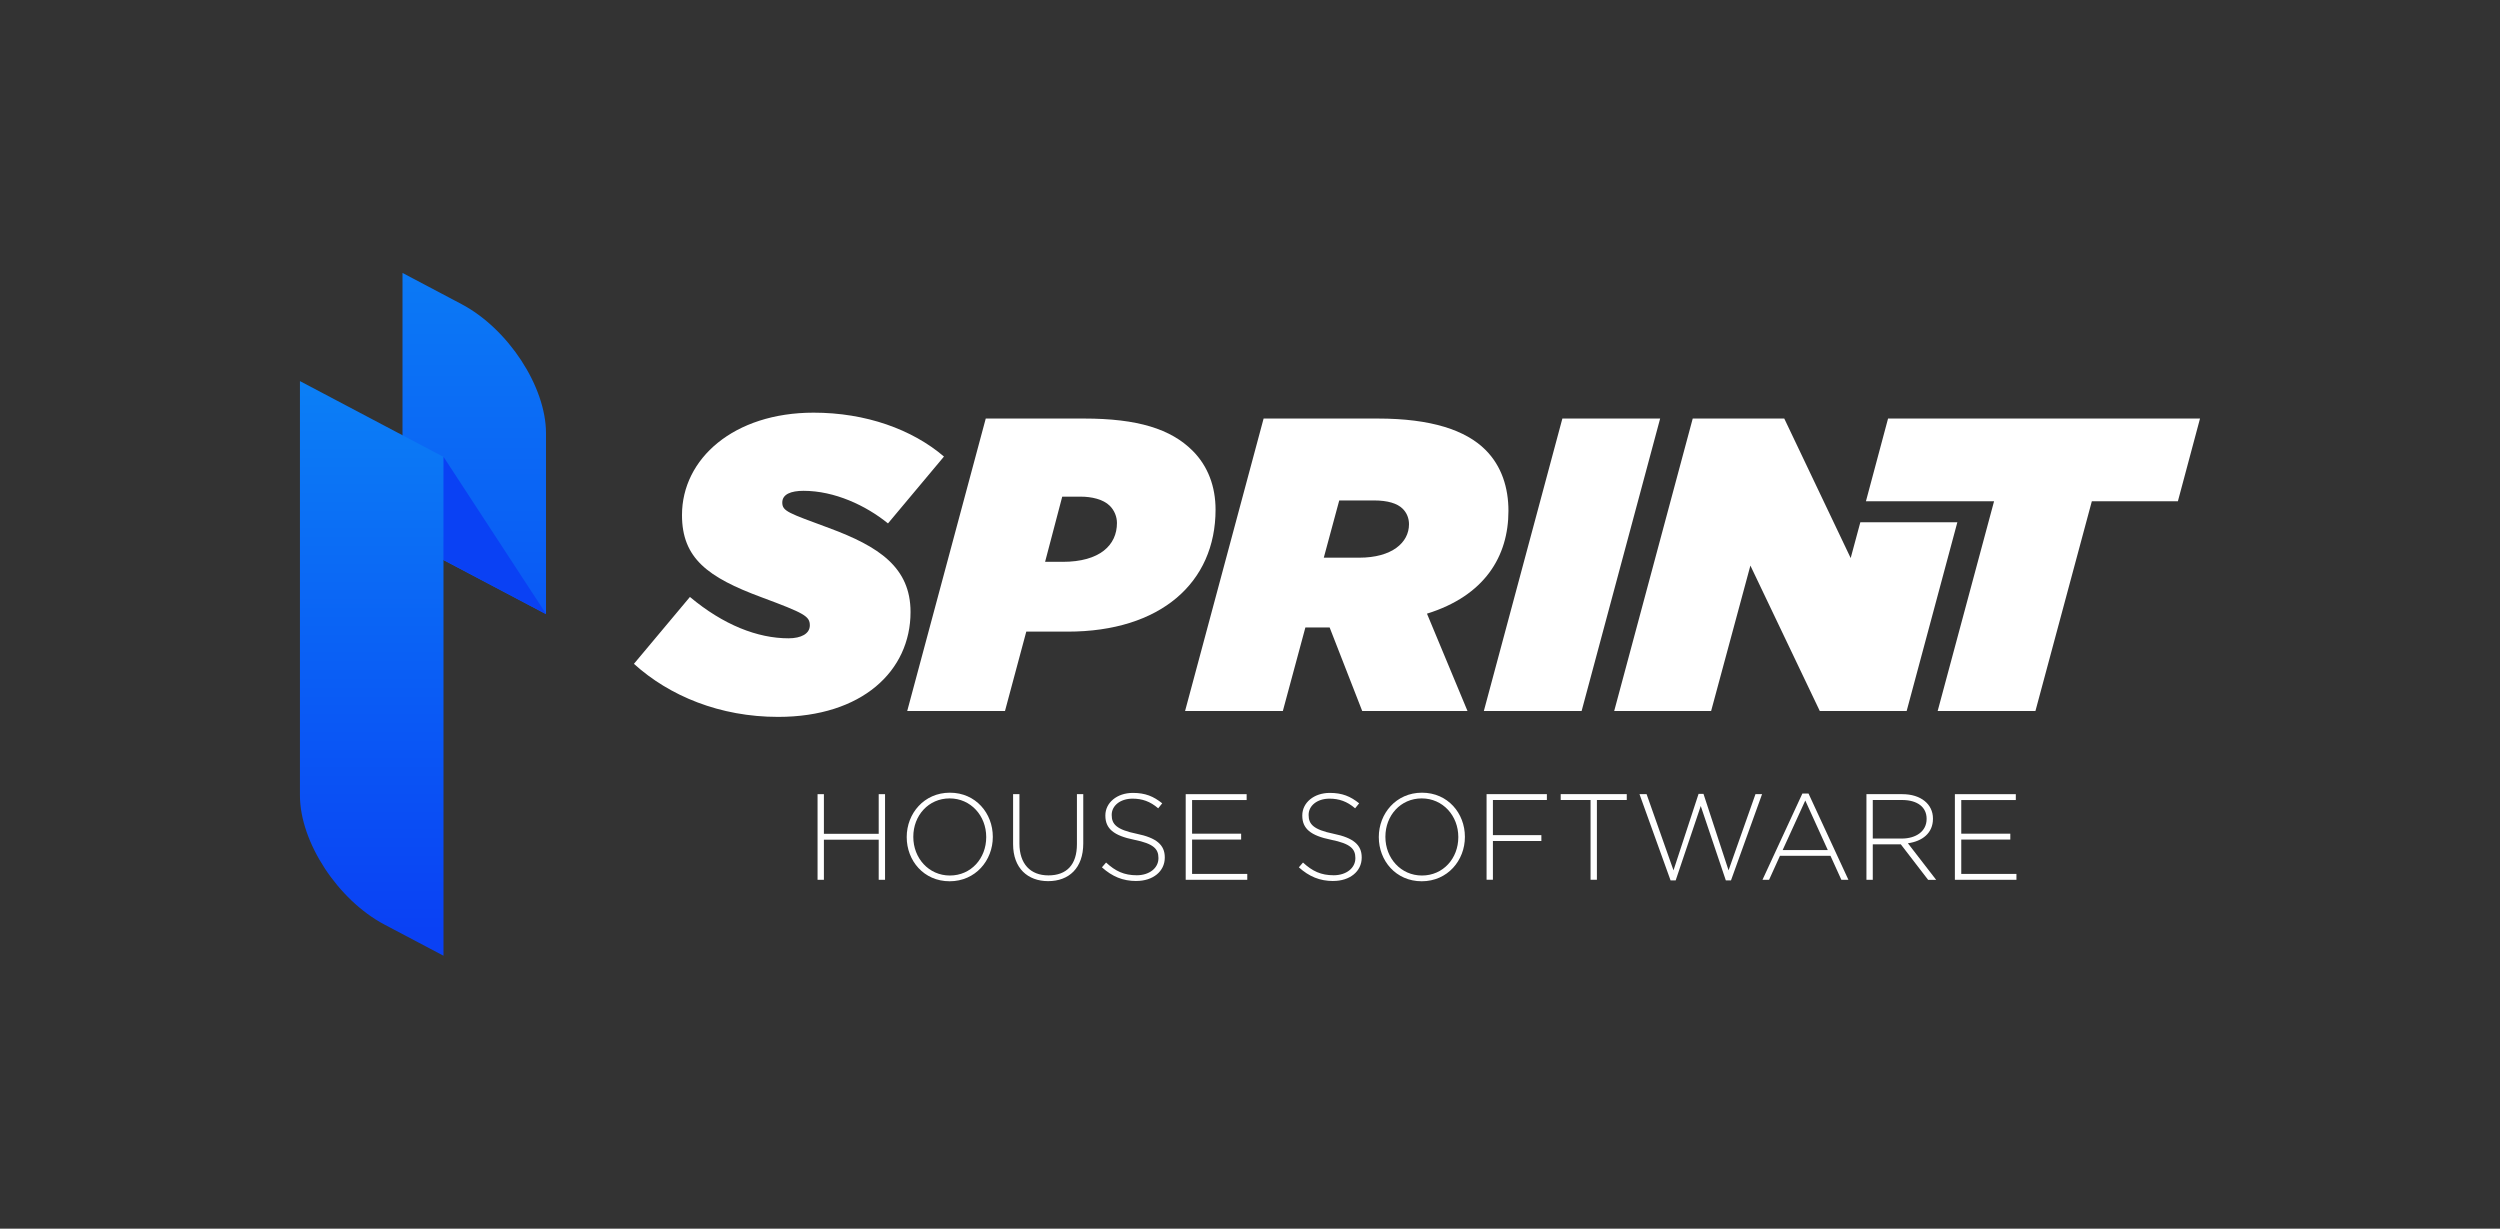 <?xml version="1.0" encoding="UTF-8"?>
<svg id="Layer_1" xmlns="http://www.w3.org/2000/svg" version="1.1" xmlns:xlink="http://www.w3.org/1999/xlink" viewBox="0 0 595.28 292.56">
  <rect x="0" y="0" width="595.28" height="292.56" fill="#333333" stroke="none"/>
  <!-- Generator: Adobe Illustrator 29.7.1, SVG Export Plug-In . SVG Version: 2.1.1 Build 8)  -->
  <defs>
    <style>
      .st0 {
        fill: #0a41f4;
      }

      .st1 {
        fill: #fff;
      }

      .st2 {
        fill: url(#linear-gradient1);
      }

      .st3 {
        fill: url(#linear-gradient);
      }
    </style>
    <linearGradient id="linear-gradient" x1="112.93" y1="21.36" x2="112.93" y2="204.52" gradientUnits="userSpaceOnUse">
      <stop offset="0" stop-color="#0b8bf6"/>
      <stop offset="1" stop-color="#0a41f4"/>
    </linearGradient>
    <linearGradient id="linear-gradient1" x1="88.52" y1="65.8" x2="88.52" y2="221.67" xlink:href="#linear-gradient"/>
  </defs>
  <g>
    <g>
      <path class="st1" d="M150.95,158.06l13.33-15.92c7.96,6.67,16.12,9.85,23.48,9.85,2.99,0,5.07-1.09,5.07-3.08,0-2.19-1.29-2.89-11.44-6.67-12.93-4.78-19-9.35-19-19.6,0-13.43,12.34-24.38,31.34-24.38,12.44,0,23.48,3.98,31.04,10.45l-13.33,15.92c-5.27-4.28-12.73-7.76-20.1-7.76-2.99,0-5.07.8-5.07,2.79,0,2.09,1.49,2.49,11.14,6.07,11.84,4.38,19.4,9.35,19.4,20,0,14.03-11.54,24.97-31.54,24.97-13.83,0-25.87-4.97-34.32-12.63Z"/>
      <path class="st1" d="M234.72,99.66h23.38c12.83,0,20.69,2.49,25.87,7.66,3.68,3.68,5.47,8.56,5.47,14.03,0,17.41-13.13,29.05-35.22,29.05h-9.85l-5.07,18.9h-23.28l18.7-69.64ZM253.03,133.78c8.85,0,12.93-3.98,12.93-9.25,0-1.49-.6-2.98-1.69-4.08-1.59-1.59-4.38-2.19-6.96-2.19h-4.38l-4.08,15.52h4.18Z"/>
      <path class="st1" d="M300.88,99.66h27.16c12.83,0,20.99,2.79,25.67,7.46,3.88,3.88,5.47,9.05,5.47,14.53,0,10.84-5.67,20.2-19.4,24.47l9.65,23.18h-25.07l-7.76-19.9h-5.77l-5.37,19.9h-23.28l18.7-69.64ZM323.66,132.79c7.76,0,11.84-3.58,11.84-7.96,0-1.39-.5-2.69-1.49-3.68-1.29-1.29-3.58-1.99-6.86-1.99h-8.26l-3.68,13.63h8.46Z"/>
      <path class="st1" d="M372.02,99.66h23.28l-18.7,69.64h-23.28l18.7-69.64Z"/>
      <path class="st1" d="M442.97,124.35l-2.3,8.53-15.82-33.23h-21.79l-18.7,69.64h23.08l9.35-34.62,16.52,34.62h20.69l12.07-44.94h-23.1Z"/>
      <path class="st1" d="M474.8,119.36h-30.5l5.27-19.7h74.28l-5.27,19.7h-20.49l-13.43,49.94h-23.28l13.43-49.94Z"/>
    </g>
    <g>
      <path class="st1" d="M209.23,209.49v-9.55h-13.05v9.55h-1.51v-20.39h1.51v9.44h13.05v-9.44h1.51v20.39h-1.51Z"/>
      <path class="st1" d="M226.12,209.84c-6.17,0-10.22-4.92-10.22-10.49v-.06c0-5.56,4.11-10.54,10.28-10.54s10.22,4.92,10.22,10.49t0,.06c0,5.56-4.11,10.54-10.28,10.54ZM234.83,199.29c0-5.04-3.67-9.18-8.71-9.18s-8.65,4.08-8.65,9.12v.06c0,5.04,3.67,9.18,8.71,9.18s8.65-4.08,8.65-9.12v-.06Z"/>
      <path class="st1" d="M249.59,209.81c-4.89,0-8.36-3.09-8.36-8.8v-11.91h1.51v11.77c0,4.81,2.59,7.57,6.9,7.57s6.79-2.5,6.79-7.43v-11.91h1.51v11.74c0,5.86-3.41,8.97-8.36,8.97Z"/>
      <path class="st1" d="M270.59,209.78c-3.26,0-5.77-1.08-8.21-3.26l.99-1.14c2.24,2.07,4.31,3.03,7.31,3.03s5.16-1.72,5.16-4.05v-.06c0-2.16-1.14-3.41-5.77-4.34-4.89-.99-6.87-2.65-6.87-5.74v-.06c0-3.03,2.77-5.36,6.55-5.36,2.97,0,4.92.82,6.99,2.48l-.96,1.19c-1.92-1.66-3.85-2.3-6.09-2.3-3,0-4.98,1.72-4.98,3.84v.06c0,2.16,1.11,3.47,5.94,4.46,4.72.96,6.7,2.65,6.7,5.62v.06c0,3.29-2.83,5.56-6.76,5.56Z"/>
      <path class="st1" d="M282.33,209.49v-20.39h14.51v1.4h-12.99v8.01h11.68v1.4h-11.68v8.18h13.14v1.4h-14.65Z"/>
      <path class="st1" d="M317.48,209.78c-3.26,0-5.77-1.08-8.21-3.26l.99-1.14c2.24,2.07,4.31,3.03,7.31,3.03s5.16-1.72,5.16-4.05v-.06c0-2.16-1.14-3.41-5.77-4.34-4.89-.99-6.87-2.65-6.87-5.74v-.06c0-3.03,2.77-5.36,6.55-5.36,2.97,0,4.92.82,6.99,2.48l-.96,1.19c-1.92-1.66-3.85-2.3-6.09-2.3-3,0-4.98,1.72-4.98,3.84v.06c0,2.16,1.11,3.47,5.94,4.46,4.72.96,6.7,2.65,6.7,5.62v.06c0,3.29-2.83,5.56-6.76,5.56Z"/>
      <path class="st1" d="M338.53,209.84c-6.17,0-10.22-4.92-10.22-10.49v-.06c0-5.56,4.11-10.54,10.28-10.54s10.22,4.92,10.22,10.49t0,.06c0,5.56-4.11,10.54-10.28,10.54ZM347.24,199.29c0-5.04-3.67-9.18-8.71-9.18s-8.65,4.08-8.65,9.12v.06c0,5.04,3.67,9.18,8.71,9.18s8.65-4.08,8.65-9.12v-.06Z"/>
      <path class="st1" d="M355.48,190.49v8.36h11.54v1.4h-11.54v9.23h-1.51v-20.39h14.36v1.4h-12.85Z"/>
      <path class="st1" d="M380.24,190.49v18.99h-1.51v-18.99h-7.11v-1.4h15.73v1.4h-7.11Z"/>
      <path class="st1" d="M412.16,209.63h-1.22l-5.97-17.71-5.97,17.71h-1.22l-7.4-20.54h1.69l6.41,18.15,5.97-18.21h1.17l5.97,18.21,6.41-18.15h1.57l-7.4,20.54Z"/>
      <path class="st1" d="M438.45,209.49l-2.59-5.71h-12.03l-2.59,5.71h-1.57l9.5-20.54h1.46l9.5,20.54h-1.66ZM429.86,190.61l-5.39,11.8h10.75l-5.36-11.8Z"/>
      <path class="st1" d="M459.1,209.49l-6.5-8.45h-6.67v8.45h-1.51v-20.39h8.56c4.4,0,7.28,2.39,7.28,5.8v.06c0,3.41-2.53,5.36-5.97,5.83l6.73,8.71h-1.92ZM458.75,194.95c0-2.74-2.16-4.46-5.86-4.46h-6.96v9.18h6.88c3.41,0,5.94-1.72,5.94-4.66v-.06Z"/>
      <path class="st1" d="M465.48,209.49v-20.39h14.51v1.4h-12.99v8.01h11.68v1.4h-11.68v8.18h13.14v1.4h-14.65Z"/>
    </g>
  </g>
  <g>
    <path class="st3" d="M130.01,103.16v43.07l-24.41-12.88-9.76-5.16v-63.2l14.03,7.41c11.12,5.87,20.14,19.64,20.14,30.76Z"/>
    <path class="st2" d="M71.43,90.75l34.17,18.04v118.78l-14.04-7.41c-11.12-5.87-20.14-19.64-20.14-30.77v-98.64Z"/>
    <polygon class="st0" points="130.01 146.15 130.01 146.23 105.61 133.35 105.61 108.78 130.01 146.15"/>
  </g>
</svg>